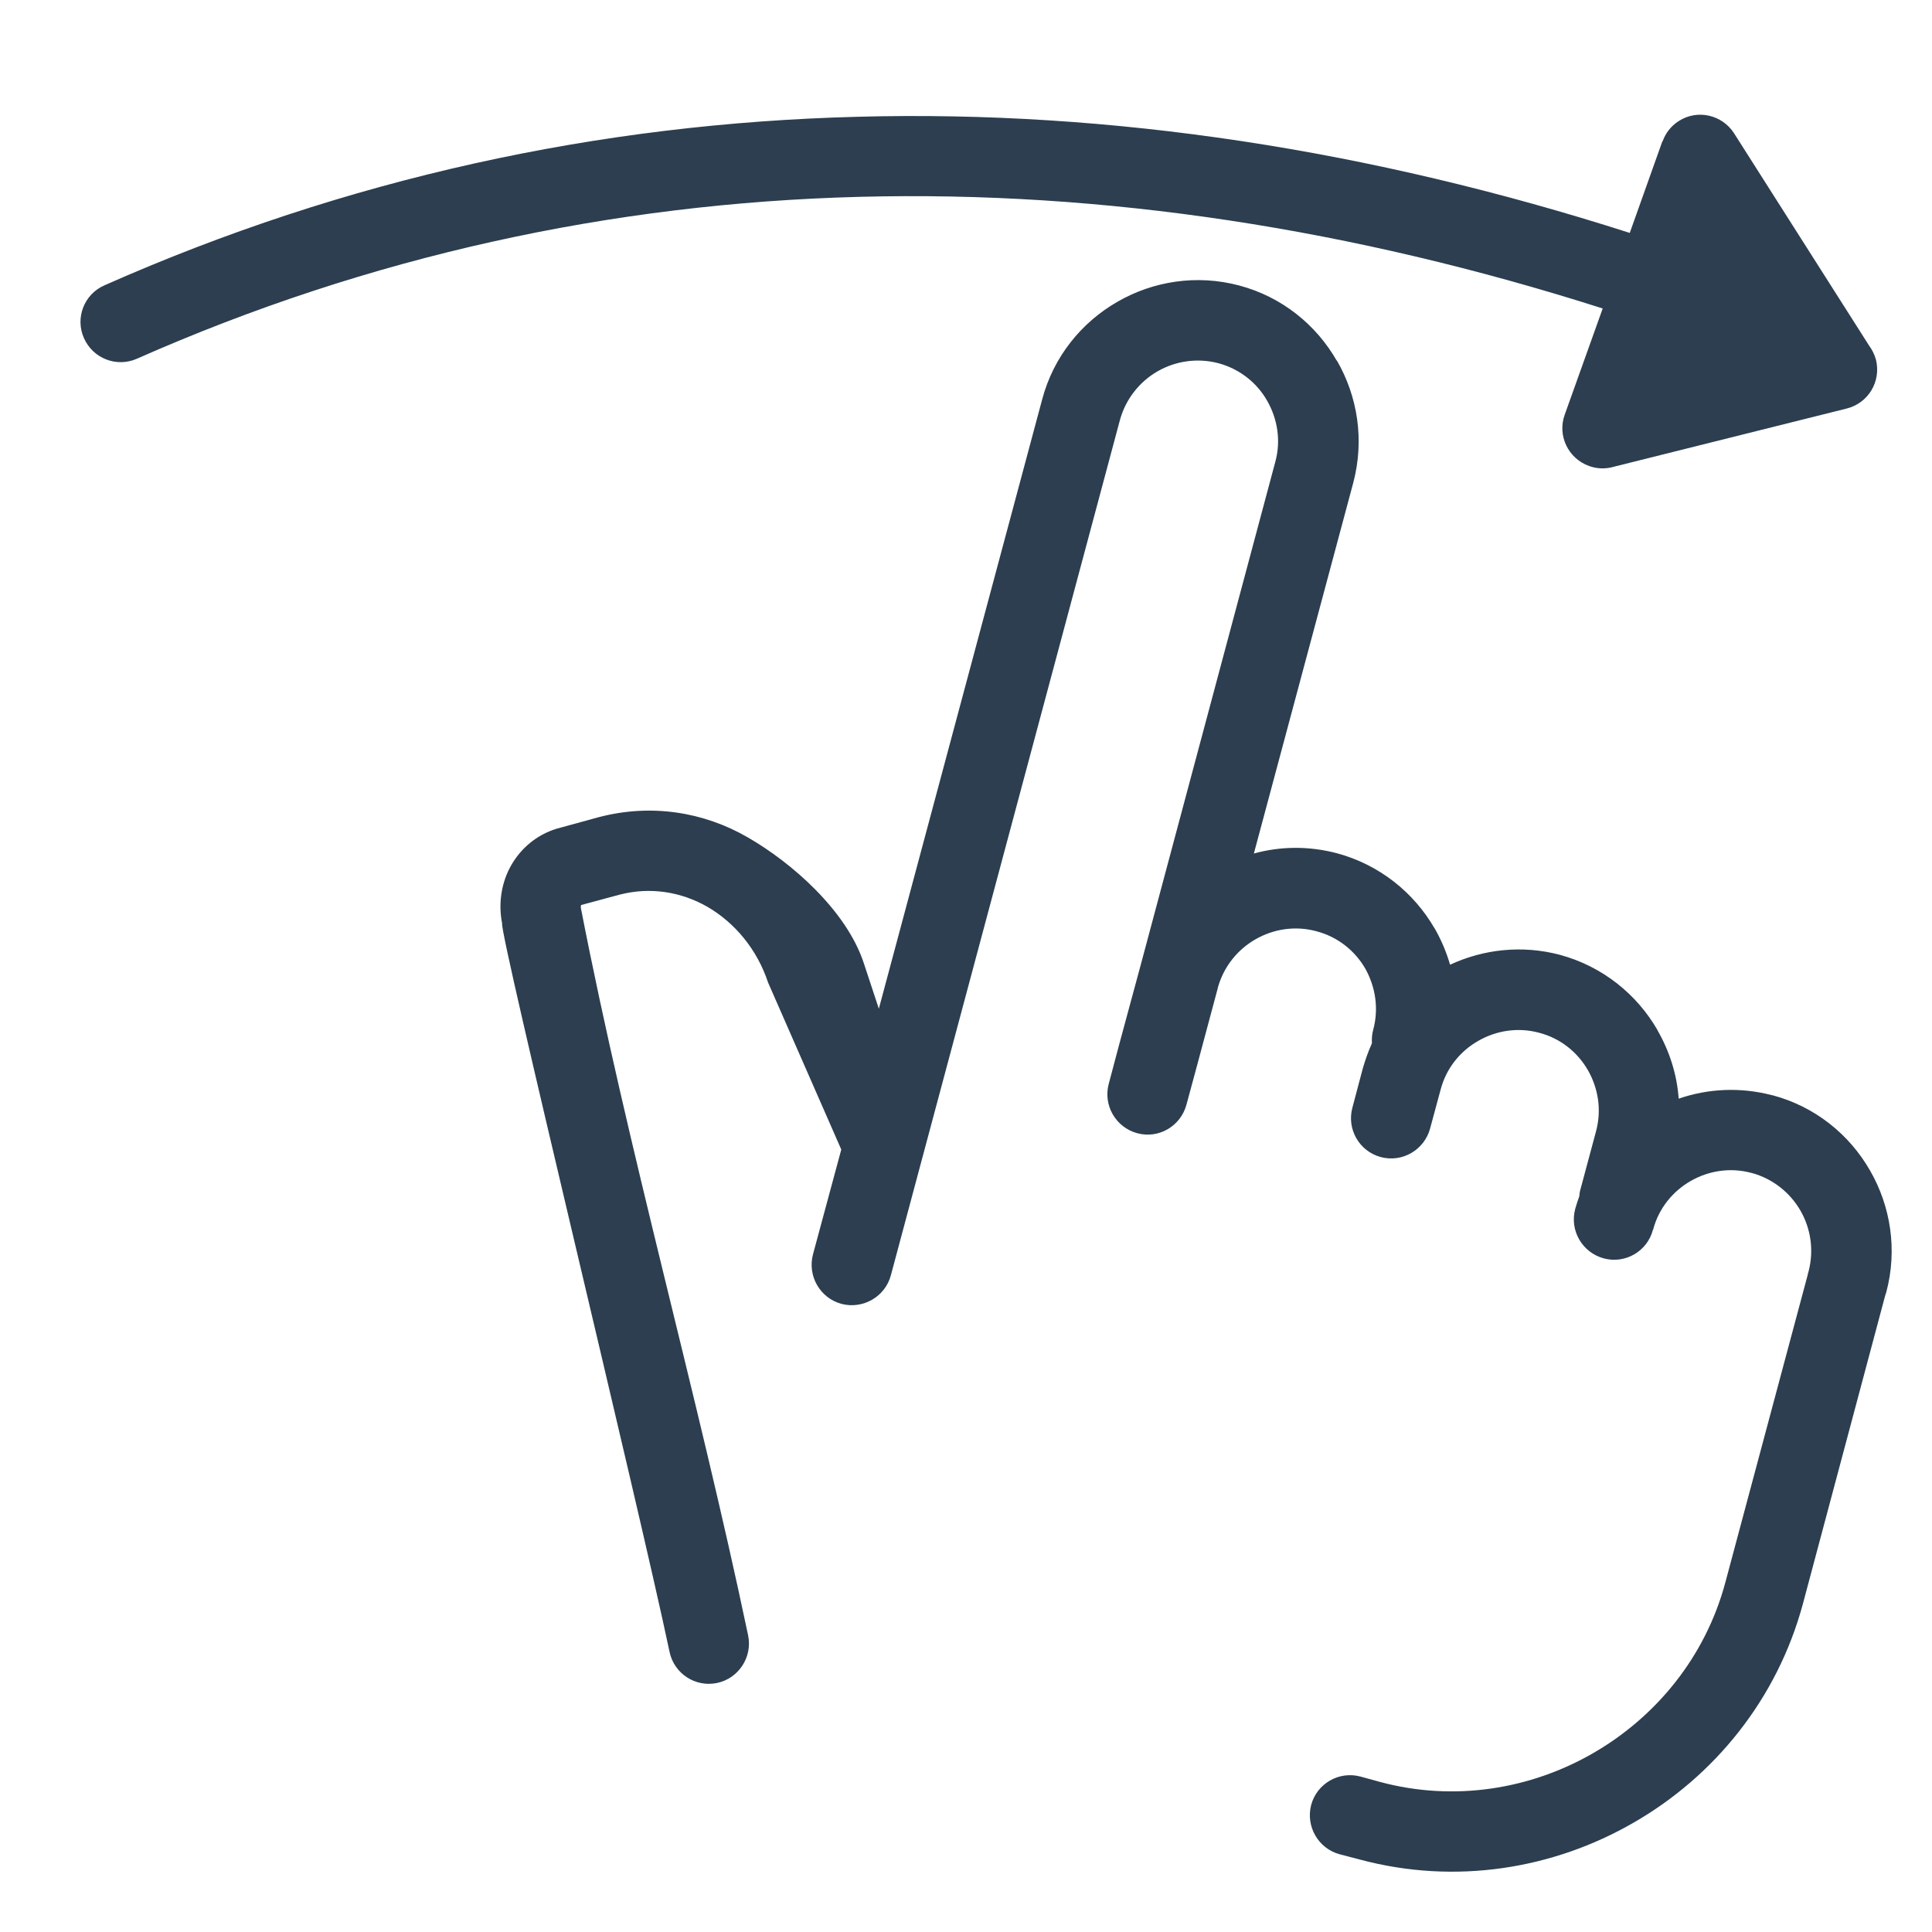 <?xml version="1.0" encoding="UTF-8"?>
<!DOCTYPE svg PUBLIC "-//W3C//DTD SVG 1.1//EN" "http://www.w3.org/Graphics/SVG/1.1/DTD/svg11.dtd">
<!-- Creator: CorelDRAW 2019 (64-Bit) -->
<svg xmlns="http://www.w3.org/2000/svg" xml:space="preserve" width="48px" height="48px" version="1.1" shape-rendering="geometricPrecision" text-rendering="geometricPrecision" image-rendering="optimizeQuality" fill-rule="evenodd" clip-rule="evenodd"
viewBox="0 0 90000 90000"
 xmlns:xlink="http://www.w3.org/1999/xlink"
 xmlns:xodm="http://www.corel.com/coreldraw/odm/2003">
 <g id="Plan_x0020_1">
  <rect fill="none" width="90000" height="90000"/>
  <path fill="#2C3E50" fill-rule="nonzero" d="M41500 59410c-270,1000 -1300,1590 -2300,1330 -1000,-270 -1590,-1300 -1330,-2300l1320 -4890 -3410 -7780c-510,-1540 -1540,-2780 -2830,-3530 -1210,-690 -2650,-940 -4100,-560l-1780 480c-10,40 -20,90 -10,140 2190,11270 5430,22640 7790,33880 210,1010 -440,2010 -1450,2220 -1010,210 -2000,-440 -2210,-1450 -1480,-7030 -7930,-33460 -7800,-33940 -190,-960 -20,-1940 440,-2730 450,-770 1160,-1380 2080,-1670l1970 -540c2470,-650 4910,-240 6940,930 2060,1180 4600,3410 5410,5840l710 2150 7610 -28390c530,-1990 1830,-3580 3500,-4540 1660,-960 3690,-1290 5680,-760 1990,530 3580,1830 4540,3500l10 0c960,1660 1290,3690 760,5690l-4630 17270c1230,-340 2560,-360 3880,-10 1990,540 3580,1840 4540,3500l10 10c300,530 540,1090 710,1680 1550,-720 3350,-930 5120,-460 1990,540 3580,1840 4540,3500l0 10c560,970 910,2060 990,3190 1360,-470 2870,-550 4350,-160l20 0c1990,530 3580,1830 4540,3500 960,1660 1290,3690 760,5680 -20,50 -30,100 -50,150l-3830 14350c-1200,4460 -4130,8040 -7880,10200 -3750,2170 -8320,2920 -12780,1720l-920 -240c-1000,-270 -1590,-1300 -1330,-2300 270,-1000 1300,-1590 2300,-1320l910 250c3460,930 7020,340 9940,-1350 2920,-1690 5210,-4470 6140,-7930l3840 -14340c10,-50 20,-110 40,-160 260,-990 100,-2010 -380,-2840 -480,-830 -1280,-1480 -2270,-1750l-10 0c-990,-270 -2010,-100 -2840,380 -830,480 -1480,1270 -1740,2260l-10 10c-260,1000 -1290,1600 -2290,1330 -1000,-270 -1600,-1300 -1330,-2300l0 -10c60,-200 120,-390 190,-580 10,-110 20,-210 50,-310l730 -2720c270,-1000 100,-2010 -380,-2850 -480,-830 -1270,-1480 -2270,-1740 -990,-270 -2010,-100 -2840,380 -830,470 -1490,1270 -1750,2270l-490 1810c-270,1000 -1300,1600 -2300,1330 -1000,-270 -1590,-1300 -1320,-2300l480 -1810c120,-420 260,-810 430,-1190 -10,-200 0,-420 60,-630 270,-1000 100,-2010 -370,-2850 -480,-830 -1280,-1480 -2280,-1740 -990,-270 -2010,-100 -2840,380 -820,470 -1460,1250 -1740,2220l-10 50 -970 3620 -490 1810c-270,1000 -1290,1600 -2290,1330 -1000,-270 -1600,-1300 -1330,-2300l480 -1810 980 -3620 6300 -23550c270,-990 100,-2000 -380,-2840 -470,-830 -1270,-1480 -2270,-1750 -990,-260 -2010,-100 -2840,380 -830,480 -1480,1280 -1750,2270l-10670 39840zm39280 -53200l6290 9890c140,190 250,410 320,660 250,1010 -360,2020 -1360,2270l-10840 2710c-370,110 -770,110 -1160,-30 -980,-350 -1490,-1420 -1140,-2390l1770 -4950c-11630,-3710 -23260,-5500 -34630,-5200 -11540,300 -22840,2760 -33650,7540 -950,420 -2050,-10 -2470,-960 -420,-940 10,-2050 960,-2460 11240,-4980 23020,-7540 35070,-7850 11830,-320 23910,1540 35980,5410l1520 -4270 10 10c130,-380 390,-720 750,-950 870,-560 2020,-300 2580,570z"/>
 </g>
</svg>
